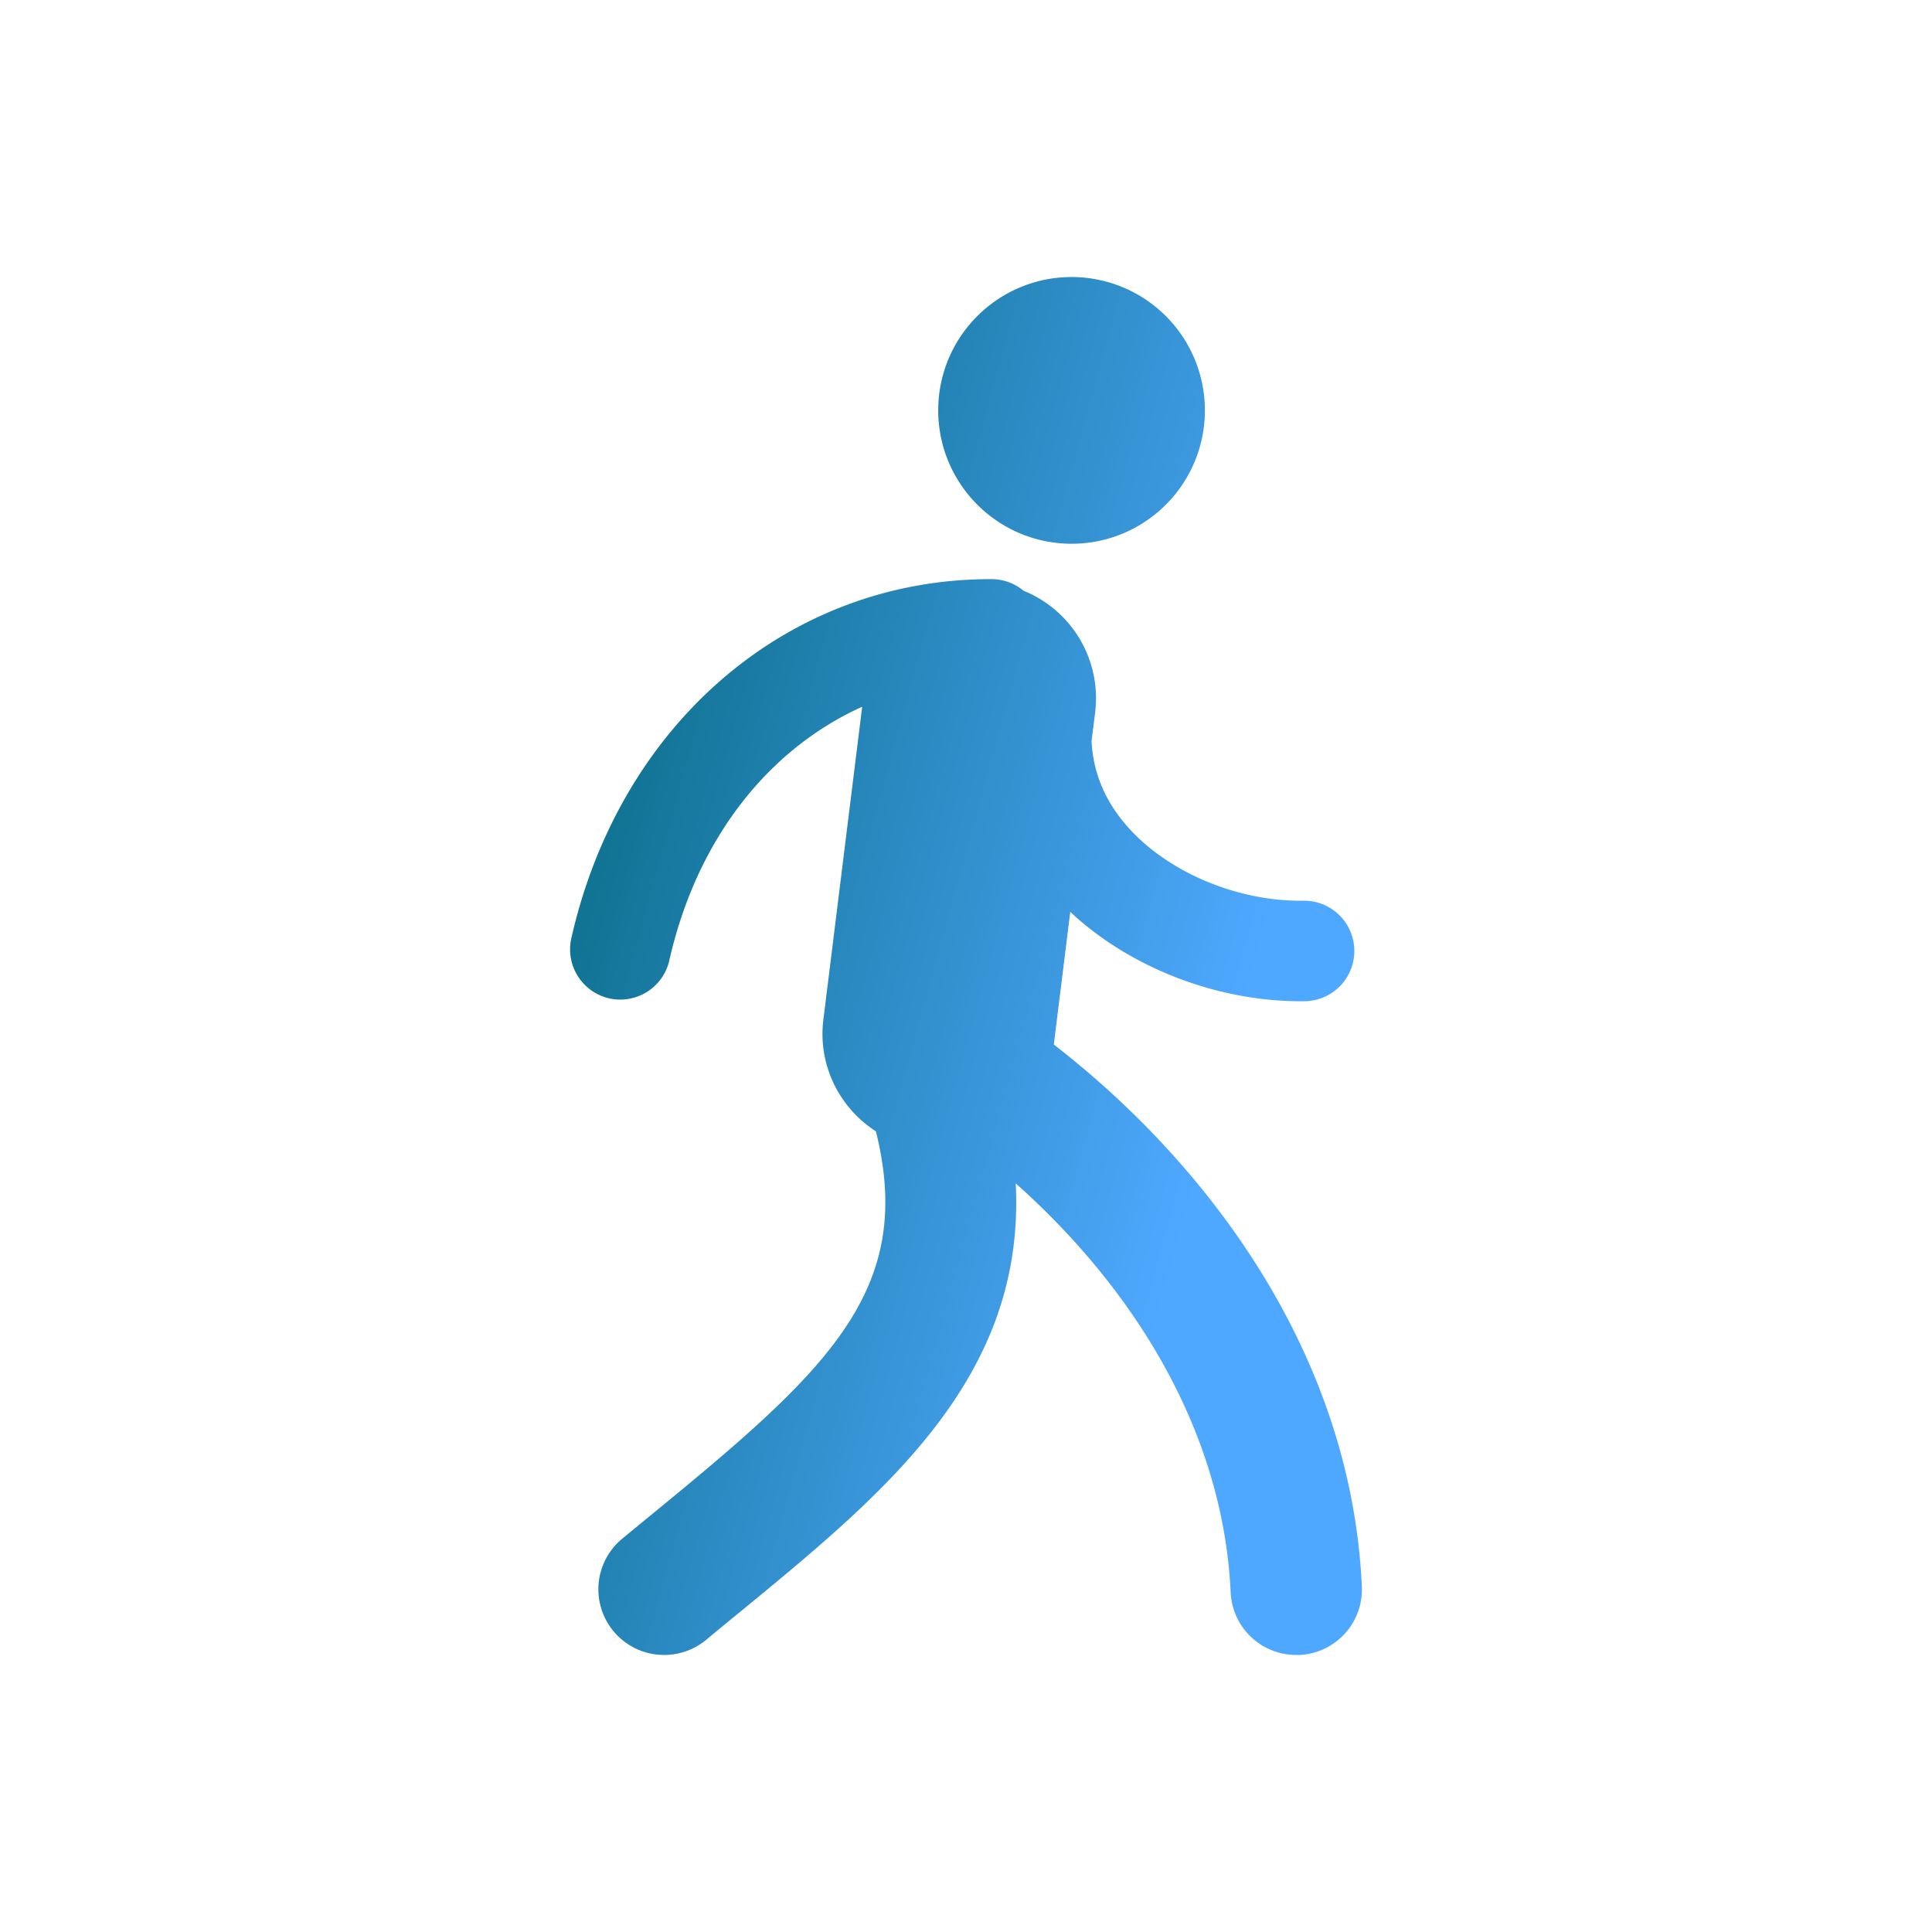 <svg data-v-1084b650="" xmlns="http://www.w3.org/2000/svg" viewBox="0 0 300 300"><!----> <!----> <rect data-v-1084b650="" fill="#ffffff" x="0" y="0" width="300px" height="300px" class="logo-background-square"></rect> <!----> <linearGradient data-v-1084b650="" gradientTransform="rotate(25)" id="67d5589c-936c-ef7a-1dd8-2d2bbb16349c" x1="0%" y1="0%" x2="100%" y2="0%"><stop data-v-1084b650="" offset="0%" style="stop-color: rgb(0, 102, 120); stop-opacity: 1;"></stop> <stop data-v-1084b650="" offset="100%" style="stop-color: rgb(79, 168, 255); stop-opacity: 1;"></stop></linearGradient> <g data-v-1084b650="" id="53445f59-d58d-4d80-3003-1ff047287221" fill="url(#67d5589c-936c-ef7a-1dd8-2d2bbb16349c)" stroke="none" transform="matrix(0.8,0,0,0.8,30.002,29.999)"><svg xmlns="http://www.w3.org/2000/svg" viewBox="0 0 100 100"><path d="M56.832 22.681c4.766 0 8.623-3.867 8.623-8.633a8.622 8.622 0 0 0-8.623-8.623c-4.763 0-8.63 3.862-8.63 8.623 0 4.765 3.867 8.633 8.63 8.633zM55.68 55.083l1.064-8.584c3.818 3.574 9.424 5.781 14.893 5.781h.283a3.25 3.25 0 0 0 3.203-3.296 3.247 3.247 0 0 0-3.242-3.208h-.039c-4.385.068-9.023-1.948-11.572-5-1.338-1.587-2.051-3.374-2.148-5.327l.234-1.865a7.503 7.503 0 0 0-4.629-7.861 3.242 3.242 0 0 0-2.058-.752h-.088c-13.074 0-23.972 9.326-27.117 23.237a3.252 3.252 0 0 0 2.451 3.887c.244.059.479.078.723.078a3.25 3.25 0 0 0 3.164-2.529c1.768-7.813 6.367-13.657 12.48-16.416l-2.51 20.234c-.371 2.959 1.045 5.723 3.398 7.236 2.546 10.225-3.008 15.371-14.277 24.6-.703.576-1.416 1.162-2.139 1.758a4.244 4.244 0 0 0-.566 5.977 4.24 4.24 0 0 0 3.281 1.543 4.26 4.26 0 0 0 2.705-.967c.703-.586 1.416-1.172 2.109-1.738 9.49-7.783 18.569-15.225 17.934-27.803 7.207 6.406 13.398 15.596 13.906 26.455a4.242 4.242 0 0 0 4.238 4.053h.205a4.238 4.238 0 0 0 4.043-4.443c-.691-15.079-9.998-27.364-19.929-35.05z"></path></svg></g></svg>